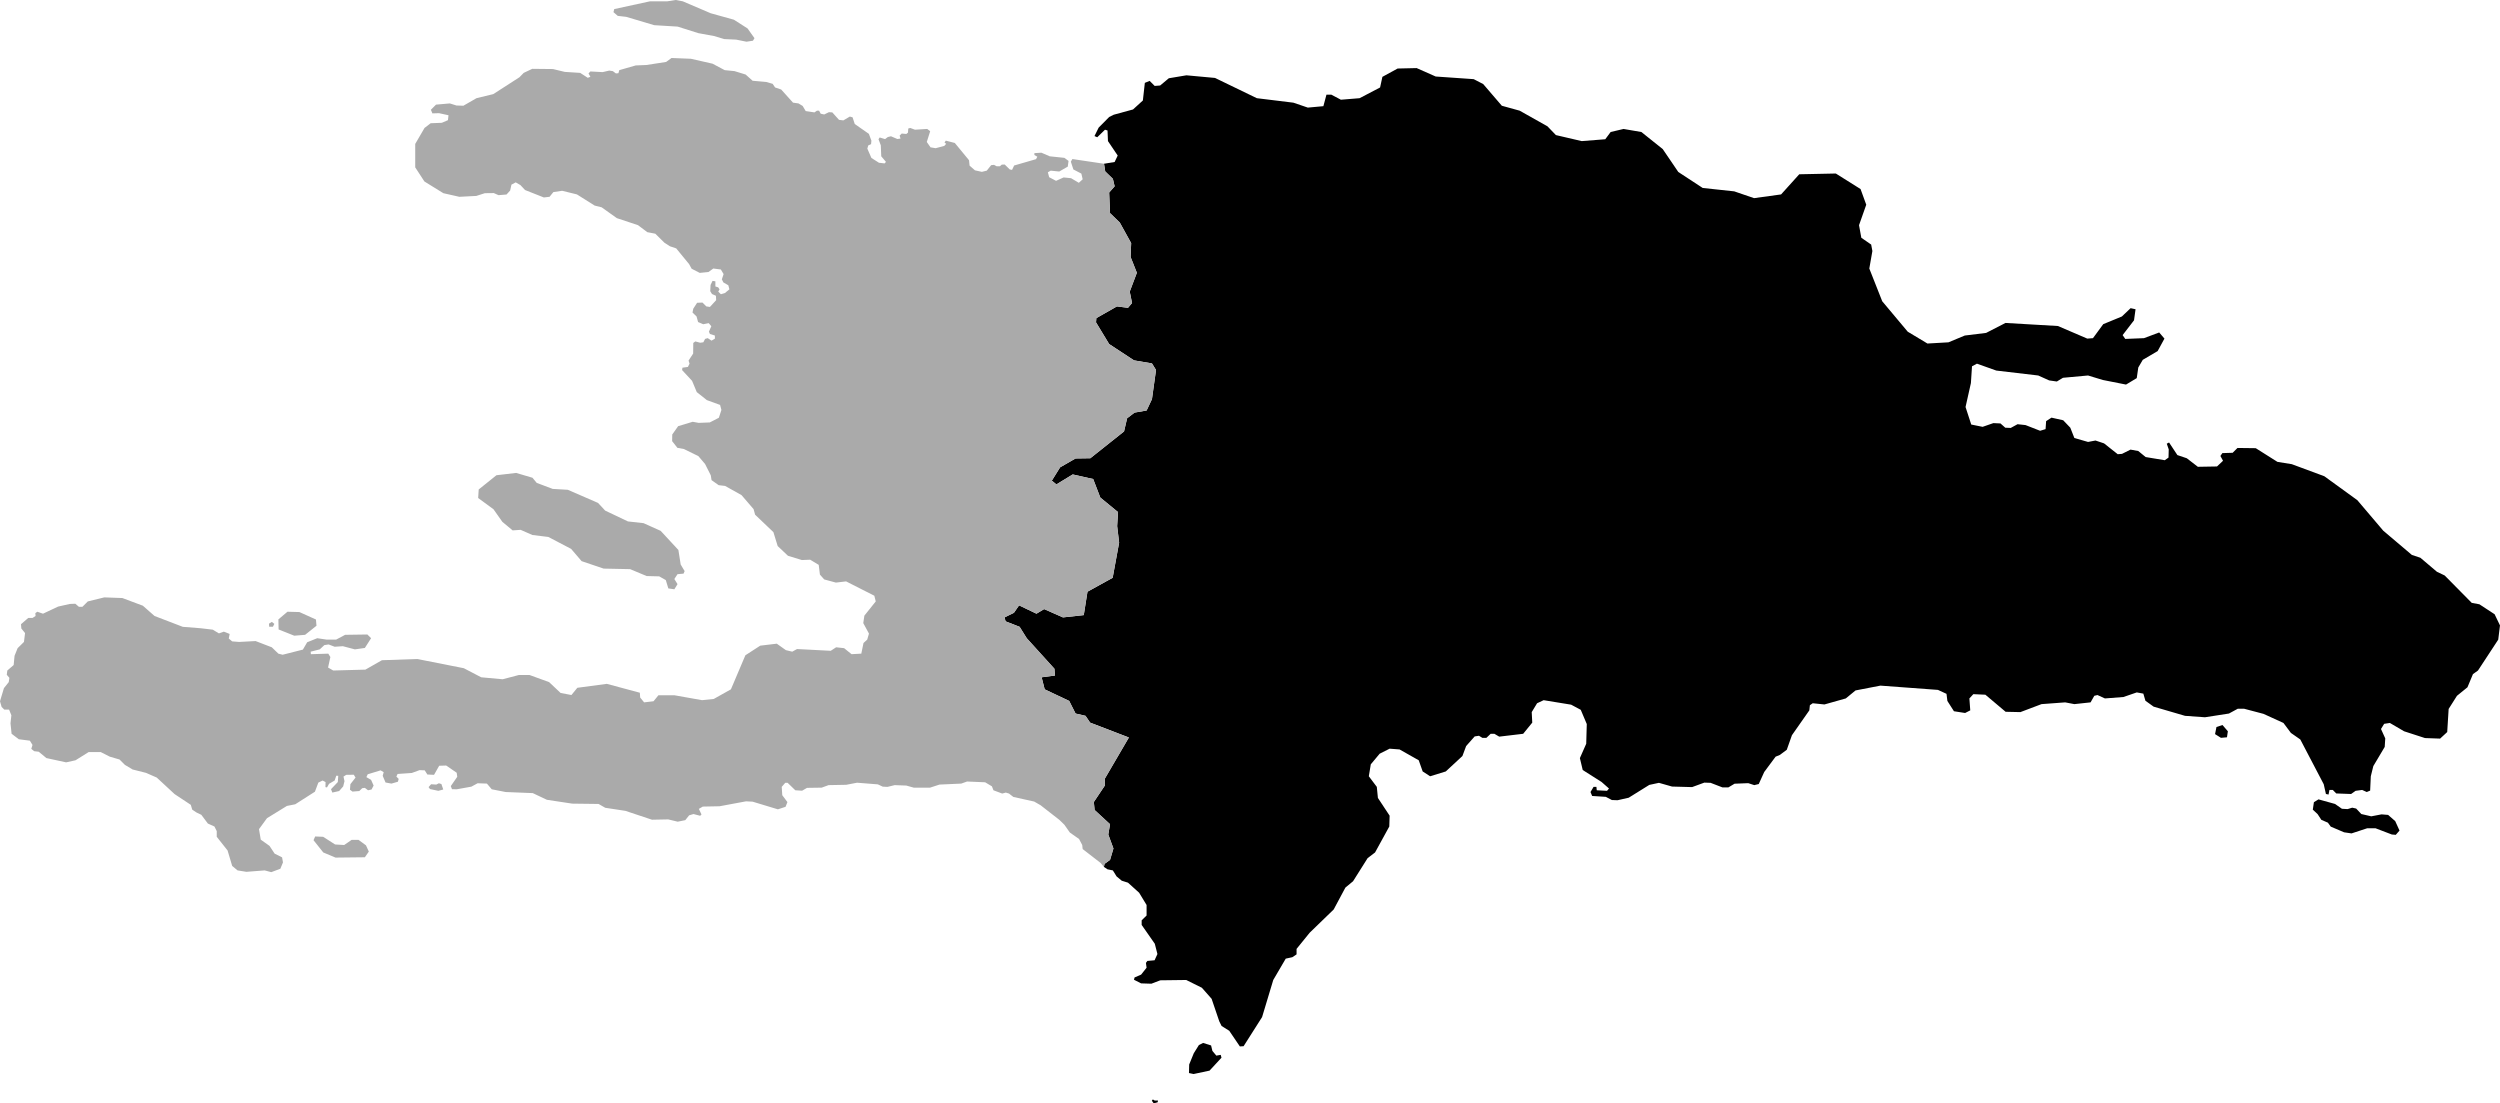 <svg xmlns="http://www.w3.org/2000/svg" viewBox="365.206 375.198 22.837 10.079">
  <path d="M386.333,382.594l0.01-0.068l0.042-0.026l0.151,0.042l0.063,0.044l0.052,0.003l0.042-0.013l0.036,0.008l0.047,0.05l0.091,0.021l0.094-0.018l0.06,0.005l0.065,0.057l0.039,0.086l-0.034,0.039l-0.036-0.003l-0.149-0.057h-0.076l-0.143,0.047l-0.068-0.01l-0.122-0.052l-0.026-0.036l-0.06-0.026l-0.034-0.052L386.333,382.594z M385.494,381.938l0.055-0.005l0.008-0.055l-0.049-0.057l-0.055,0.018l-0.013,0.065L385.494,381.938z M375.728,385.253l0.017,0.024l0.036-0.01l0.003-0.016h-0.03l-0.017-0.01L375.728,385.253z M376.069,384.922l-0.002,0.078l0.042,0.009l0.146-0.031l0.109-0.118l-0.007-0.026l-0.04,0.007l-0.036-0.043l-0.012-0.05l-0.073-0.023l-0.038,0.019l-0.047,0.075L376.069,384.922z M386.333,382.594l0.01-0.068l0.042-0.026l0.151,0.042l0.063,0.044l0.052,0.003l0.042-0.013l0.036,0.008l0.047,0.05l0.091,0.021l0.094-0.018l0.06,0.005l0.065,0.057l0.039,0.086l-0.034,0.039l-0.036-0.003l-0.149-0.057h-0.076l-0.143,0.047l-0.068-0.01l-0.122-0.052l-0.026-0.036l-0.06-0.026l-0.034-0.052L386.333,382.594z M385.494,381.938l0.055-0.005l0.008-0.055l-0.049-0.057l-0.055,0.018l-0.013,0.065L385.494,381.938z M375.728,385.253l0.017,0.024l0.036-0.01l0.003-0.016h-0.03l-0.017-0.01L375.728,385.253z M376.069,384.922l-0.002,0.078l0.042,0.009l0.146-0.031l0.109-0.118l-0.007-0.026l-0.04,0.007l-0.036-0.043l-0.012-0.05l-0.073-0.023l-0.038,0.019l-0.047,0.075L376.069,384.922z M375.29,383.117l0.006-0.028l0.05-0.036l0.031-0.104l-0.047-0.128l0.016-0.094l-0.141-0.13l-0.007-0.073l0.101-0.151v-0.063l0.219-0.375l-0.354-0.136l-0.042-0.062l-0.091-0.021l-0.058-0.115l-0.224-0.106l-0.028-0.11l0.122-0.016l-0.005-0.062l-0.253-0.279l-0.065-0.104l-0.128-0.05l-0.01-0.036l0.086-0.042l0.047-0.068l0.159,0.076l0.07-0.042l0.172,0.076l0.19-0.021l0.034-0.214l0.23-0.127l0.059-0.321l-0.018-0.151l0.008-0.128l-0.162-0.133l-0.065-0.169l-0.187-0.042l-0.149,0.091l-0.042-0.034l0.076-0.122l0.141-0.081l0.135-0.002l0.308-0.245l0.028-0.12l0.068-0.052l0.11-0.019l0.049-0.104l0.037-0.266l-0.037-0.06l-0.164-0.028l-0.227-0.149l-0.12-0.198l0.003-0.039l0.188-0.107l0.101,0.013l0.037-0.044l-0.021-0.104l0.065-0.172l-0.057-0.144l0.005-0.127l-0.104-0.188l-0.089-0.086l-0.008-0.188l0.05-0.057l-0.016-0.068l-0.07-0.068l-0.011-0.07l0.097-0.016l0.028-0.059l-0.089-0.132l-0.004-0.097l-0.023-0.007l-0.071,0.069l-0.025-0.011l0.038-0.077l0.096-0.097l0.042-0.021l0.176-0.048l0.09-0.082l0.018-0.161l0.044-0.018l0.046,0.046l0.05-0.004l0.079-0.066l0.161-0.027l0.261,0.024l0.382,0.185l0.334,0.041l0.132,0.045l0.142-0.013l0.028-0.105h0.045l0.087,0.046l0.171-0.014l0.187-0.098l0.021-0.097l0.139-0.076l0.174-0.004l0.174,0.077l0.347,0.024l0.087,0.045l0.17,0.198l0.163,0.045l0.254,0.143l0.077,0.08l0.236,0.055l0.215-0.017l0.049-0.066l0.118-0.028l0.163,0.028l0.195,0.156l0.142,0.209l0.223,0.146l0.288,0.031l0.181,0.062l0.247-0.034l0.166-0.184l0.334-0.007l0.226,0.142l0.052,0.143l-0.066,0.187l0.021,0.115l0.09,0.062l0.011,0.059l-0.028,0.16l0.118,0.299l0.233,0.278l0.18,0.108l0.192-0.011l0.149-0.062l0.195-0.024l0.177-0.091l0.479,0.028l0.268,0.115l0.052-0.004l0.094-0.128l0.17-0.07l0.08-0.076l0.045,0.01l-0.014,0.101l-0.104,0.135l0.024,0.035l0.171-0.007l0.139-0.052l0.048,0.056l-0.062,0.114l-0.136,0.08l-0.041,0.07l-0.014,0.097l-0.098,0.059l-0.212-0.042l-0.135-0.041l-0.229,0.021l-0.056,0.034l-0.07-0.01l-0.1-0.045l-0.383-0.045l-0.177-0.063l-0.045,0.024l-0.01,0.153l-0.049,0.219l0.052,0.16l0.104,0.021l0.098-0.034l0.065,0.003l0.044,0.039l0.05,0.002l0.062-0.034l0.073,0.008l0.133,0.052l0.05-0.015l0.005-0.073l0.049-0.032l0.107,0.024l0.065,0.068l0.037,0.094l0.125,0.036l0.068-0.013l0.078,0.026l0.125,0.099l0.039-0.003l0.078-0.039l0.071,0.013l0.067,0.055l0.175,0.029l0.034-0.024l0.002-0.075l-0.018-0.052l0.021-0.011l0.076,0.115l0.086,0.029l0.101,0.078l0.175-0.003l0.055-0.052l-0.024-0.044l0.018-0.026l0.094-0.003l0.044-0.044l0.167,0.002l0.198,0.125l0.131,0.021l0.297,0.11l0.302,0.219l0.237,0.279l0.261,0.221l0.078,0.026l0.151,0.128l0.071,0.034l0.247,0.25l0.07,0.013l0.139,0.091l0.049,0.102l-0.016,0.13l-0.185,0.282l-0.046,0.033l-0.05,0.12l-0.096,0.078l-0.076,0.12l-0.013,0.211l-0.065,0.06l-0.138-0.005l-0.191-0.062l-0.13-0.076l-0.052,0.008l-0.029,0.047l0.039,0.086l-0.005,0.078l-0.104,0.175l-0.023,0.093l-0.006,0.131l-0.031,0.013l-0.042-0.019l-0.06,0.008l-0.041,0.029l-0.136-0.005l-0.031-0.032h-0.031l-0.008,0.042l-0.024-0.005l-0.02-0.089l-0.214-0.409l-0.086-0.06l-0.068-0.091l-0.182-0.083l-0.178-0.047h-0.057l-0.081,0.044l-0.219,0.034l-0.182-0.013l-0.287-0.084l-0.075-0.054l-0.019-0.065l-0.06-0.011l-0.122,0.042l-0.169,0.013l-0.068-0.031l-0.029,0.007l-0.034,0.06l-0.148,0.016l-0.084-0.016l-0.216,0.016l-0.193,0.073l-0.135-0.003l-0.185-0.156l-0.11-0.005l-0.036,0.039l0.008,0.109l-0.047,0.024l-0.102-0.016l-0.06-0.094l-0.008-0.065l-0.078-0.036l-0.526-0.039l-0.227,0.044l-0.089,0.073l-0.195,0.055l-0.107-0.011l-0.026,0.018l-0.005,0.047l-0.159,0.227l-0.047,0.133l-0.063,0.047l-0.039,0.016l-0.104,0.14l-0.05,0.11l-0.041,0.01l-0.055-0.018l-0.125,0.005l-0.057,0.034h-0.053l-0.109-0.042l-0.057-0.002l-0.112,0.041l-0.183-0.005l-0.12-0.034l-0.088,0.019l-0.188,0.117l-0.102,0.023l-0.052-0.002l-0.055-0.029l-0.125-0.008l-0.015-0.036l0.028-0.047h0.026l0.003,0.031l0.094,0.005l0.018-0.021l-0.068-0.06l-0.172-0.109l-0.026-0.109l0.058-0.131l0.005-0.18l-0.055-0.13l-0.088-0.047l-0.251-0.041l-0.06,0.028l-0.049,0.081l0.005,0.096l-0.083,0.102l-0.219,0.026l-0.044-0.026h-0.034l-0.039,0.037h-0.037l-0.031-0.019l-0.039,0.006l-0.078,0.088l-0.034,0.091l-0.152,0.141l-0.143,0.044l-0.068-0.044l-0.036-0.102l-0.175-0.099l-0.091-0.007l-0.091,0.046l-0.081,0.097l-0.018,0.109l0.073,0.097l0.01,0.101l0.107,0.162l-0.003,0.099l-0.13,0.237l-0.068,0.052l-0.133,0.211l-0.07,0.058l-0.107,0.2l-0.219,0.212l-0.12,0.148v0.05l-0.039,0.026l-0.06,0.013l-0.114,0.195l-0.102,0.339l-0.169,0.266l-0.034,0.002l-0.097-0.143l-0.07-0.044l-0.021-0.042l-0.07-0.206l-0.089-0.101l-0.143-0.071l-0.237,0.003l-0.081,0.031l-0.094-0.003l-0.065-0.033l0.005-0.021l0.06-0.026l0.05-0.063l-0.006-0.044l0.013-0.018l0.066-0.006l0.026-0.057l-0.024-0.094l-0.12-0.172v-0.042l0.045-0.044v-0.096l-0.068-0.112l-0.102-0.092l-0.057-0.018l-0.047-0.039l-0.034-0.055l-0.049-0.01l-0.033-0.022L375.29,383.117z"/>
  <path fill="#aaa" d="M370.81,375.309l0.007-0.028l0.327-0.071h0.158l0.076-0.012l0.065,0.012l0.255,0.109l0.212,0.059l0.125,0.08l0.063,0.089l-0.014,0.023l-0.059,0.009l-0.094-0.019l-0.109-0.005l-0.094-0.028l-0.142-0.026l-0.19-0.06l-0.214-0.013l-0.255-0.076l-0.078-0.009L370.81,375.309L370.81,375.309z M369.714,379.85l0.081,0.115l0.094,0.078l0.073-0.005l0.107,0.047l0.146,0.018l0.208,0.109l0.096,0.112l0.201,0.068l0.242,0.005l0.151,0.063l0.115,0.003l0.06,0.034l0.023,0.076l0.055,0.008l0.029-0.047l-0.029-0.047l0.029-0.044l0.055-0.005l0.01-0.023l-0.036-0.06l-0.021-0.133l-0.162-0.175l-0.156-0.07l-0.143-0.016l-0.208-0.099l-0.065-0.07l-0.276-0.12l-0.138-0.008l-0.146-0.055l-0.039-0.047l-0.149-0.044l-0.18,0.021l-0.162,0.13l-0.005,0.078L369.714,379.85L369.714,379.85z M367.749,380.856l0.083-0.07l0.109,0.003l0.151,0.068l0.005,0.057l-0.104,0.083l-0.099,0.008l-0.143-0.057L367.749,380.856L367.749,380.856z M367.663,380.895l0.026-0.016l0.023,0.018l-0.013,0.026h-0.034L367.663,380.895L367.663,380.895z M368.085,382.839l0.073,0.003l0.109,0.07l0.083,0.005l0.068-0.047h0.063l0.068,0.05l0.026,0.057l-0.036,0.052l-0.268,0.003l-0.112-0.047l-0.089-0.112L368.085,382.839L368.085,382.839z M369.121,382.388l0.023-0.026l0.047,0.003l0.024-0.012l0.023,0.007l0.017,0.05l-0.045,0.012l-0.076-0.016L369.121,382.388L369.121,382.388z M370.81,375.309l0.007-0.028l0.327-0.071h0.158l0.076-0.012l0.065,0.012l0.255,0.109l0.212,0.059l0.125,0.08l0.063,0.089l-0.014,0.023l-0.059,0.009l-0.094-0.019l-0.109-0.005l-0.094-0.028l-0.142-0.026l-0.19-0.06l-0.214-0.013l-0.255-0.076l-0.078-0.009L370.81,375.309L370.81,375.309z M369.714,379.85l0.081,0.115l0.094,0.078l0.073-0.005l0.107,0.047l0.146,0.018l0.208,0.109l0.096,0.112l0.201,0.068l0.242,0.005l0.151,0.063l0.115,0.003l0.06,0.034l0.023,0.076l0.055,0.008l0.029-0.047l-0.029-0.047l0.029-0.044l0.055-0.005l0.01-0.023l-0.036-0.06l-0.021-0.133l-0.162-0.175l-0.156-0.07l-0.143-0.016l-0.208-0.099l-0.065-0.07l-0.276-0.12l-0.138-0.008l-0.146-0.055l-0.039-0.047l-0.149-0.044l-0.18,0.021l-0.162,0.13l-0.005,0.078L369.714,379.85L369.714,379.85z M367.749,380.856l0.083-0.07l0.109,0.003l0.151,0.068l0.005,0.057l-0.104,0.083l-0.099,0.008l-0.143-0.057L367.749,380.856L367.749,380.856z M367.663,380.895l0.026-0.016l0.023,0.018l-0.013,0.026h-0.034L367.663,380.895L367.663,380.895z M368.085,382.839l0.073,0.003l0.109,0.07l0.083,0.005l0.068-0.047h0.063l0.068,0.05l0.026,0.057l-0.036,0.052l-0.268,0.003l-0.112-0.047l-0.089-0.112L368.085,382.839L368.085,382.839z M369.121,382.388l0.023-0.026l0.047,0.003l0.024-0.012l0.023,0.007l0.017,0.05l-0.045,0.012l-0.076-0.016L369.121,382.388L369.121,382.388z M375.29,383.117l0.006-0.028l0.05-0.036l0.031-0.104l-0.047-0.128l0.016-0.094l-0.141-0.13l-0.007-0.073l0.101-0.151v-0.063l0.219-0.375l-0.354-0.136l-0.042-0.062l-0.091-0.021l-0.058-0.115l-0.224-0.106l-0.028-0.11l0.122-0.016l-0.005-0.062l-0.253-0.279l-0.065-0.104l-0.128-0.05l-0.01-0.036l0.086-0.042l0.047-0.068l0.159,0.076l0.07-0.042l0.172,0.076l0.19-0.021l0.034-0.214l0.23-0.127l0.059-0.321l-0.018-0.151l0.008-0.128l-0.162-0.133l-0.065-0.169l-0.187-0.042l-0.149,0.091l-0.042-0.034l0.076-0.122l0.141-0.081l0.135-0.002l0.308-0.245l0.028-0.12l0.068-0.052l0.11-0.019l0.049-0.104l0.037-0.266l-0.037-0.06l-0.164-0.028l-0.227-0.149l-0.12-0.198l0.003-0.039l0.188-0.107l0.101,0.013l0.037-0.044l-0.021-0.104l0.065-0.172l-0.057-0.144l0.005-0.127l-0.104-0.188l-0.089-0.086l-0.008-0.188l0.05-0.057l-0.016-0.068l-0.07-0.068l-0.011-0.07l-0.289-0.043l-0.014,0.024l0.023,0.071l0.073,0.038l0.012,0.052l-0.035,0.032l-0.071-0.042l-0.068-0.007l-0.069,0.031l-0.063-0.033l-0.012-0.045l0.026-0.015l0.078,0.008l0.078-0.045l0.007-0.052l-0.038-0.028l-0.134-0.014l-0.076-0.033l-0.064,0.004v0.017l0.027,0.016l-0.012,0.022l-0.2,0.058l-0.019,0.04l-0.021-0.004l-0.046-0.045l-0.027,0.001l-0.017,0.015h-0.03l-0.024-0.013l-0.026,0.003l-0.04,0.05l-0.045,0.011l-0.063-0.014l-0.049-0.043l-0.005-0.049l-0.13-0.158l-0.082-0.021l-0.012,0.017l0.015,0.012l-0.017,0.019l-0.079,0.021l-0.047-0.008l-0.034-0.049l0.031-0.098l-0.027-0.021l-0.112,0.007l-0.043-0.016l-0.018,0.005l-0.003,0.038l-0.015,0.012l-0.042-0.004l-0.019,0.019l0.008,0.027l-0.029,0.004l-0.058-0.025l-0.029,0.007l-0.025,0.019l-0.049-0.015l-0.011,0.016l0.021,0.056l0.004,0.1l0.043,0.051l-0.012,0.014l-0.052-0.006l-0.069-0.044l-0.037-0.085l0.008-0.029l0.026-0.012l0.003-0.032l-0.023-0.062l-0.129-0.09l-0.02-0.061l-0.025-0.007l-0.059,0.035l-0.04-0.005l-0.061-0.068l-0.031-0.002l-0.043,0.021l-0.032-0.007l-0.015-0.028h-0.019l-0.023,0.016l-0.08-0.012l-0.028-0.047l-0.038-0.023l-0.05-0.007l-0.108-0.12l-0.056-0.019l-0.022-0.033l-0.059-0.017l-0.124-0.011l-0.064-0.057l-0.101-0.031l-0.09-0.009l-0.111-0.059l-0.198-0.045l-0.177-0.007l-0.049,0.036l-0.122,0.019l-0.059,0.009l-0.097,0.004l-0.15,0.043l-0.008,0.028l-0.023,0.002l-0.028-0.021l-0.033-0.005l-0.06,0.014l-0.112-0.006l-0.017,0.018l0.017,0.031l-0.024,0.009l-0.069-0.045l-0.141-0.009l-0.108-0.026l-0.189-0.002l-0.078,0.037l-0.039,0.04l-0.239,0.154l-0.153,0.037l-0.12,0.069l-0.063-0.002l-0.061-0.019l-0.126,0.011l-0.047,0.047l0.014,0.033l0.06-0.002l0.087,0.019l-0.005,0.045l-0.056,0.024l-0.102,0.004l-0.056,0.043l-0.085,0.146v0.214l0.084,0.129l0.173,0.107l0.146,0.033l0.155-0.008l0.078-0.025l0.082-0.001l0.043,0.019l0.073-0.006l0.033-0.036l0.012-0.054l0.039-0.021l0.043,0.025l0.042,0.045l0.172,0.068l0.052-0.006l0.035-0.043l0.08-0.012l0.135,0.033l0.162,0.102l0.064,0.016l0.139,0.099l0.193,0.064l0.085,0.064l0.073,0.014l0.083,0.082l0.051,0.033l0.057,0.019l0.118,0.144l0.023,0.042l0.074,0.038l0.08-0.008l0.044-0.032l0.069,0.009l0.025,0.042l-0.016,0.048l0.014,0.028l0.045,0.026l0.01,0.037l-0.041,0.034l-0.037,0.011l-0.024-0.024l0.012-0.02l-0.012-0.019l-0.026-0.008v-0.047l-0.026-0.004l-0.018,0.037l-0.003,0.057l0.016,0.026l0.036,0.016l0.002,0.04l-0.057,0.062l-0.033-0.005l-0.035-0.035l-0.049,0.002l-0.035,0.054l-0.007,0.035l0.037,0.036l0.014,0.051l0.047,0.02l0.05-0.01l0.024,0.028l-0.022,0.05l0.009,0.021l0.045,0.014l0.001,0.028l-0.031,0.019l-0.035-0.023l-0.024,0.007l-0.016,0.031l-0.029,0.004l-0.044-0.012l-0.019,0.014l-0.001,0.097l-0.042,0.064l0.009,0.028l-0.015,0.03l-0.05,0.007l-0.003,0.022l0.091,0.098l0.043,0.103l0.092,0.073l0.121,0.044l0.012,0.046l-0.023,0.071l-0.083,0.043l-0.102,0.004l-0.054-0.01l-0.133,0.04l-0.054,0.076l-0.001,0.061l0.048,0.061l0.06,0.011l0.132,0.065l0.061,0.072l0.052,0.103l0.007,0.044l0.065,0.046l0.059,0.007l0.15,0.084l0.11,0.128l0.014,0.051l0.167,0.159l0.039,0.127l0.094,0.089l0.127,0.039l0.076-0.003l0.078,0.047l0.011,0.089l0.039,0.044l0.107,0.029l0.093-0.011l0.258,0.131l0.013,0.052l-0.104,0.13l-0.01,0.068l0.052,0.096l-0.016,0.055l-0.034,0.031l-0.02,0.097l-0.089,0.005l-0.068-0.055l-0.073-0.008l-0.049,0.032l-0.308-0.016l-0.044,0.024l-0.058-0.014l-0.083-0.059l-0.151,0.018l-0.136,0.088l-0.132,0.311l-0.157,0.088l-0.107,0.011l-0.253-0.045h-0.145l-0.045,0.055l-0.086,0.01l-0.036-0.044l-0.003-0.044l-0.302-0.081l-0.269,0.036l-0.054,0.066l-0.099-0.019l-0.105-0.099l-0.179-0.065h-0.097l-0.148,0.039l-0.196-0.018l-0.159-0.083l-0.425-0.084l-0.323,0.011l-0.151,0.086l-0.294,0.008l-0.047-0.027l0.021-0.096l-0.019-0.031l-0.159,0.005l-0.002-0.023l0.083-0.021l0.042-0.039l0.039-0.006l0.055,0.021l0.075-0.005l0.11,0.029l0.091-0.013l0.057-0.089l-0.034-0.034l-0.203,0.003l-0.083,0.044h-0.084l-0.088-0.013l-0.092,0.037l-0.039,0.067l-0.185,0.047l-0.039-0.01l-0.06-0.058l-0.148-0.057l-0.151,0.008l-0.063-0.005l-0.031-0.026l0.008-0.042l-0.053-0.021l-0.045,0.016l-0.056-0.034l-0.11-0.013l-0.164-0.013l-0.258-0.099l-0.107-0.094l-0.187-0.07l-0.165-0.006l-0.151,0.037l-0.049,0.049h-0.032l-0.033-0.028l-0.05,0.002l-0.107,0.024l-0.138,0.065l-0.052-0.018l-0.018,0.013l0.002,0.026l-0.028,0.018h-0.039l-0.066,0.057l0.003,0.039l0.034,0.042l-0.01,0.081l-0.058,0.057l-0.028,0.07l-0.008,0.084l-0.058,0.05l-0.005,0.039l0.024,0.028l-0.006,0.039l-0.044,0.055l-0.036,0.12l0.015,0.052l0.024,0.024h0.044l0.021,0.052l-0.008,0.073l0.01,0.096l0.066,0.05l0.101,0.013l0.024,0.039l-0.011,0.036l0.026,0.021l0.042,0.005l0.07,0.058l0.18,0.039l0.086-0.019l0.12-0.075h0.11l0.083,0.042l0.089,0.026l0.049,0.049l0.07,0.042l0.123,0.031l0.098,0.043l0.163,0.151l0.148,0.098l0.013,0.044l0.039,0.026l0.044,0.021l0.06,0.08l0.06,0.027l0.021,0.042v0.052l0.099,0.125l0.042,0.141l0.049,0.041l0.081,0.013l0.167-0.013l0.06,0.016l0.083-0.031l0.024-0.058l-0.008-0.046l-0.068-0.034l-0.047-0.071l-0.08-0.057l-0.016-0.096l0.073-0.1l0.182-0.112l0.076-0.015l0.18-0.115l0.031-0.083l0.039-0.019l0.027,0.014l-0.001,0.046l0.014,0.003l0.019-0.033l0.051-0.03l0.015-0.044l0.018,0.001l-0.004,0.057l-0.062,0.065l0.012,0.031l0.062-0.014l0.037-0.042l0.012-0.048l-0.009-0.042l0.025-0.016l0.069-0.001l0.016,0.026l-0.047,0.06l-0.004,0.051l0.023,0.017l0.062-0.005l0.027-0.026l0.024-0.003l0.029,0.022l0.032-0.007l0.019-0.036l-0.023-0.052l-0.043-0.025l0.012-0.026l0.118-0.036l0.028,0.017l-0.009,0.033l0.026,0.061l0.054,0.01l0.059-0.017l0.007-0.026l-0.021-0.021l0.011-0.024l0.13-0.009l0.071-0.026l0.047,0.002l0.024,0.038l0.061,0.003l0.047-0.083l0.064-0.002l0.096,0.066l0.005,0.037l-0.059,0.085l0.011,0.028l0.043,0.001l0.134-0.024l0.057-0.031l0.085,0.003l0.044,0.052l0.127,0.025l0.248,0.01l0.129,0.061l0.231,0.035l0.241,0.003l0.061,0.035l0.184,0.028l0.243,0.081l0.148-0.003l0.087,0.021l0.069-0.014l0.035-0.044l0.04-0.012l0.061,0.016l0.012-0.012l-0.024-0.051l0.036-0.021l0.153-0.003l0.242-0.045l0.06,0.003l0.231,0.07l0.07-0.023l0.017-0.043l-0.047-0.063l-0.005-0.076l0.032-0.037h0.022l0.07,0.068l0.062,0.004l0.045-0.026l0.134-0.002l0.063-0.023l0.161-0.003l0.099-0.019l0.19,0.015l0.045,0.021l0.043,0.002l0.066-0.016l0.106,0.004l0.068,0.019h0.149l0.086-0.028l0.199-0.009l0.053-0.019l0.165,0.007l0.062,0.037l0.014,0.036l0.08,0.03l0.033-0.009l0.029,0.009l0.04,0.031l0.19,0.042l0.059,0.034l0.172,0.134l0.045,0.044l0.05,0.071l0.084,0.059l0.029,0.055l0.004,0.037l0.164,0.127l0.03,0.036L375.29,383.117z"/>
</svg>
